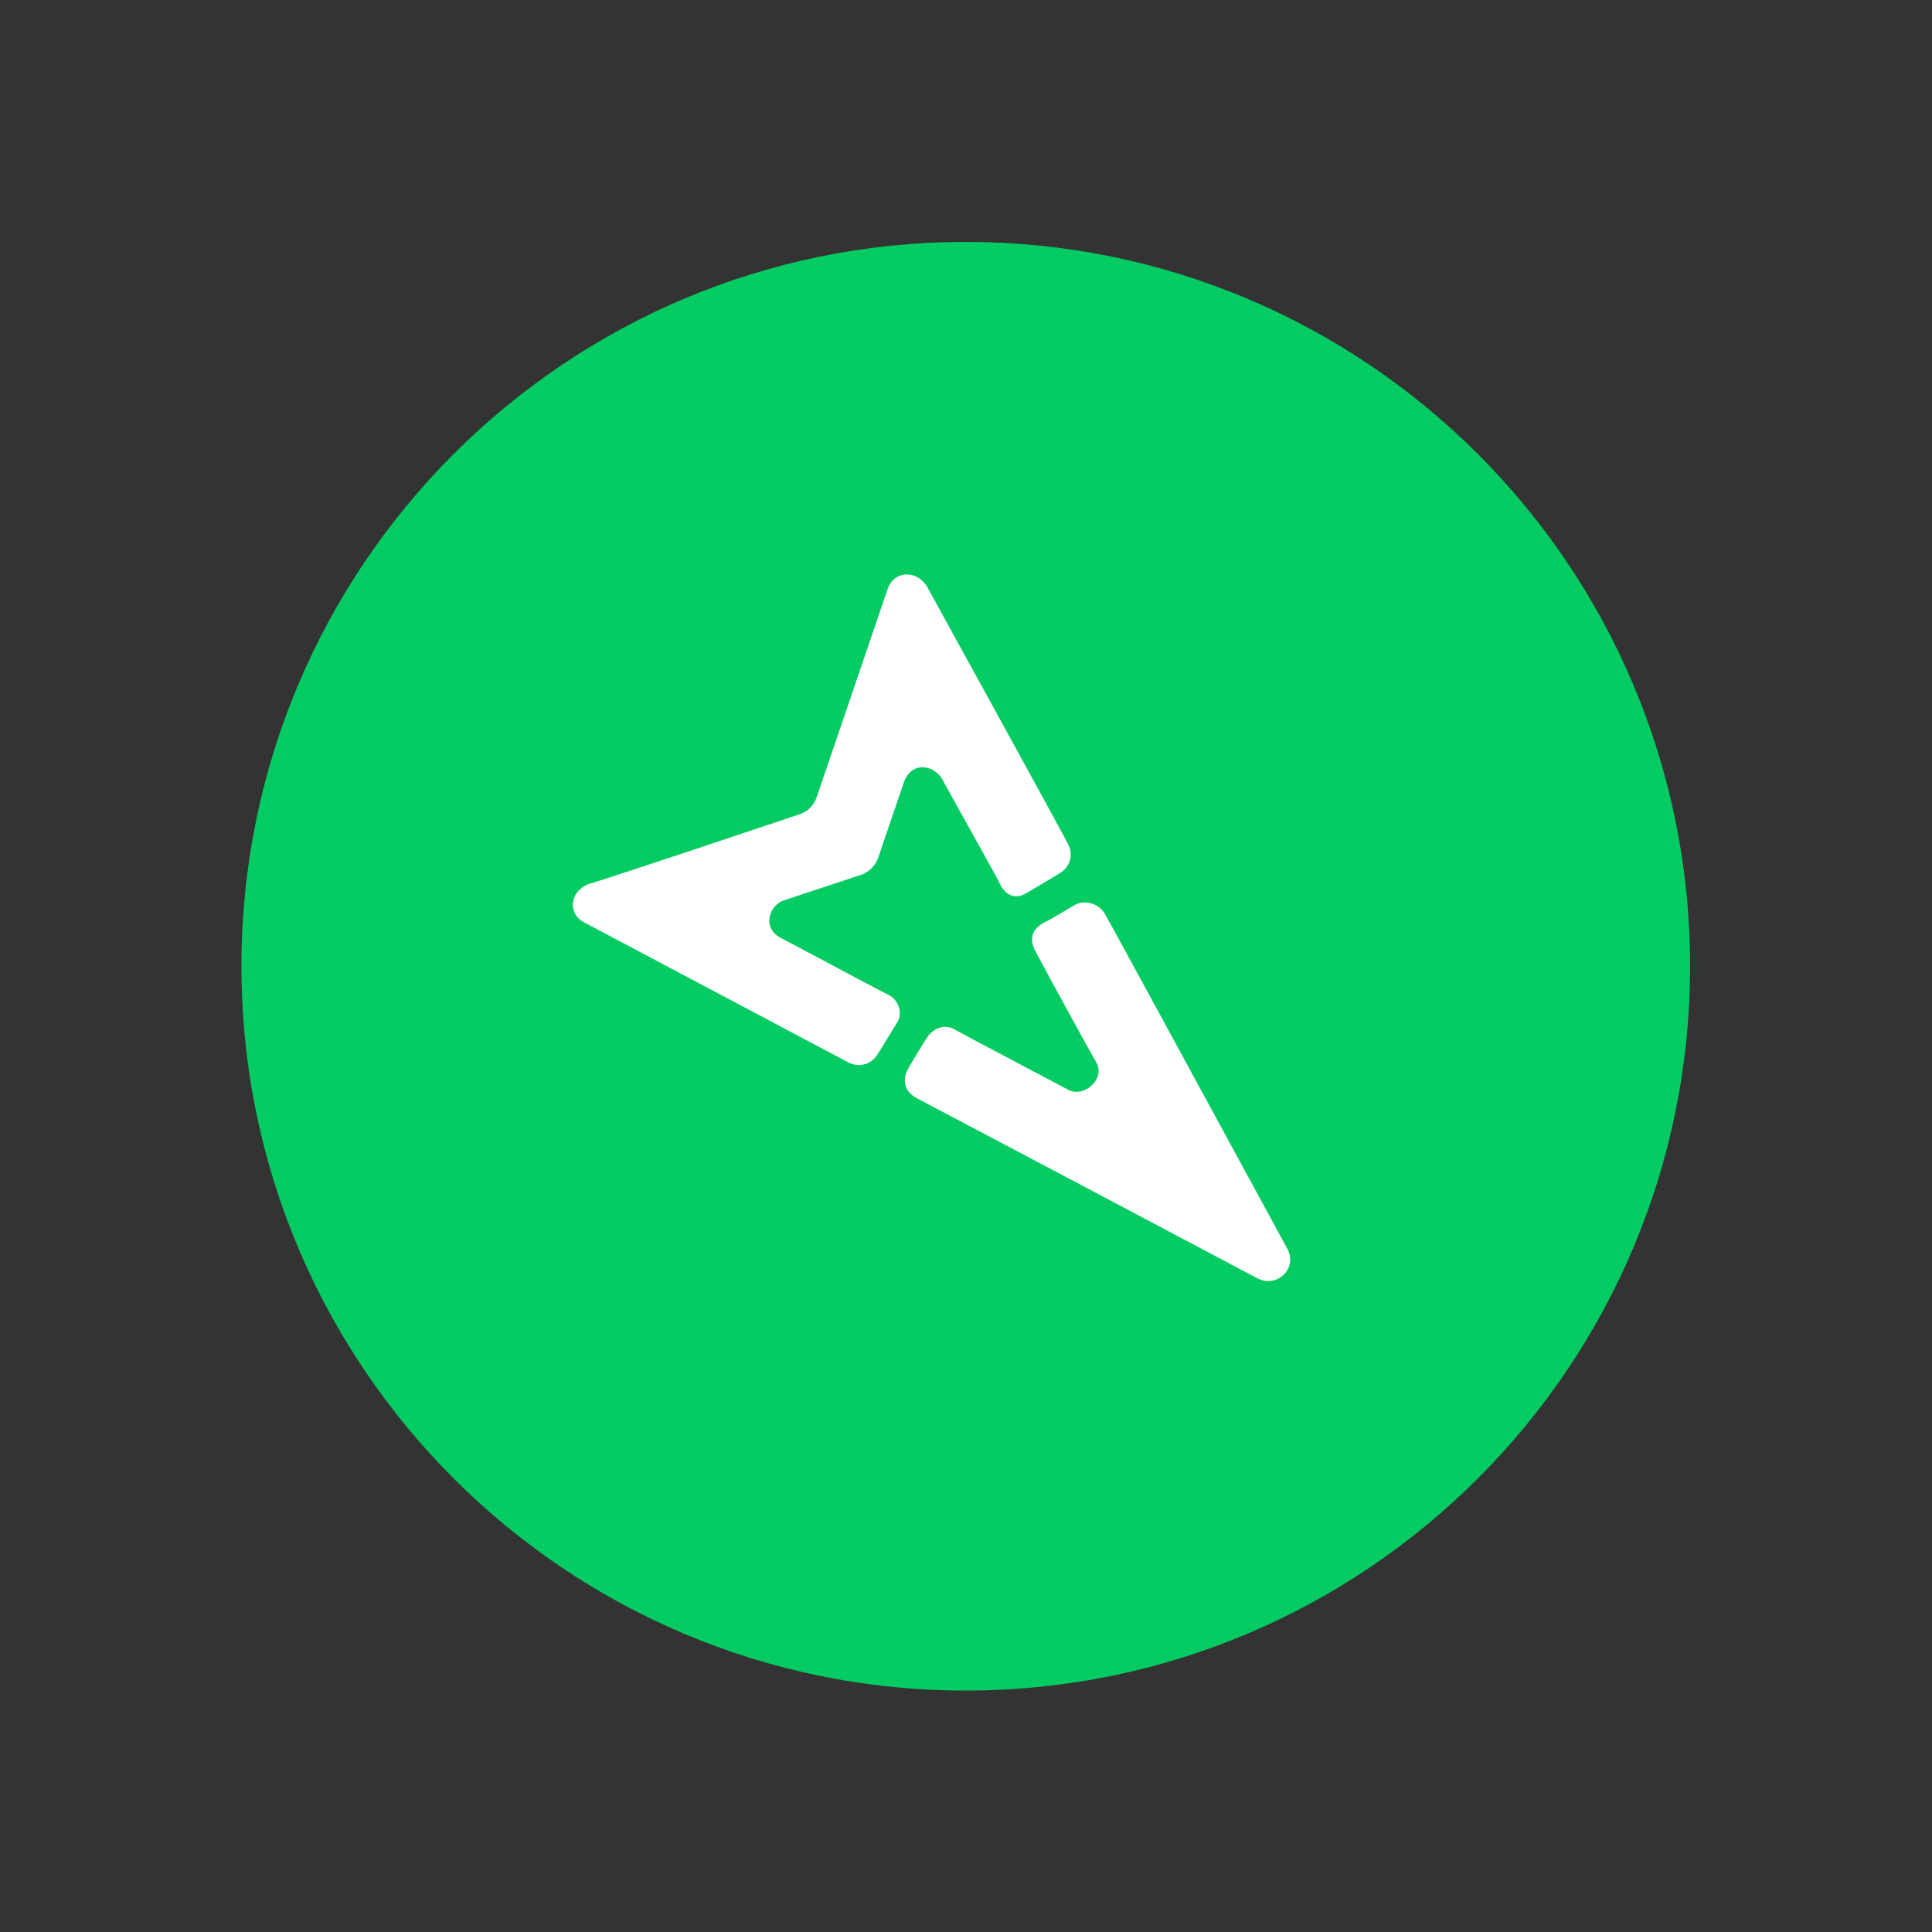 <?xml version="1.0" encoding="UTF-8" standalone="no"?>
<!-- Created with Inkscape (http://www.inkscape.org/) -->

<svg
   xmlns:dc="http://purl.org/dc/elements/1.1/"
   xmlns:cc="http://creativecommons.org/ns#"
   xmlns:rdf="http://www.w3.org/1999/02/22-rdf-syntax-ns#"
   xmlns:svg="http://www.w3.org/2000/svg"
   xmlns="http://www.w3.org/2000/svg"
   xmlns:sodipodi="http://sodipodi.sourceforge.net/DTD/sodipodi-0.dtd"
   xmlns:inkscape="http://www.inkscape.org/namespaces/inkscape"
   version="1.1"
   id="svg10"
   xml:space="preserve"
   width="213.333"
   height="213.333"
   viewBox="0 0 213.333 213.333"
   sodipodi:docname="mapillary.svg"
   inkscape:version="0.92.3 (2405546, 2018-03-11)"><rect x="0" y="0" width="213.333" height="213.333" fill="#333333" stroke="none"/><defs
     id="defs14"><clipPath
       clipPathUnits="userSpaceOnUse"
       id="clipPath28"><path
         d="M 0,160 H 160 V 0 H 0 Z"
         id="path26"
         inkscape:connector-curvature="0"
         style="clip-rule:evenodd" /></clipPath><clipPath
       clipPathUnits="userSpaceOnUse"
       id="clipPath34"><path
         d="M -34,-225 H 856 V 195 H -34 Z"
         id="path32"
         inkscape:connector-curvature="0" /></clipPath><clipPath
       clipPathUnits="userSpaceOnUse"
       id="clipPath44"><path
         d="m 80,20 c 33.137,0 60,26.863 60,60 0,33.137 -26.863,60 -60,60 C 46.863,140 20,113.137 20,80 20,46.863 46.863,20 80,20"
         id="path42"
         inkscape:connector-curvature="0"
         style="clip-rule:evenodd" /></clipPath><clipPath
       clipPathUnits="userSpaceOnUse"
       id="clipPath50"><path
         d="M -34,-225 H 856 V 195 H -34 Z"
         id="path48"
         inkscape:connector-curvature="0" /></clipPath><clipPath
       clipPathUnits="userSpaceOnUse"
       id="clipPath60"><path
         d="m 76.017,69.027 c -1.081,0.552 -1.344,1.5 -0.766,2.528 0.294,0.523 0.932,1.566 1.451,2.406 0.714,1.156 1.756,1.159 2.344,0.817 0.588,-0.343 8.907,-4.718 9.445,-5.014 1.27,-0.7 3.144,0.902 2.303,2.305 -0.401,0.67 -3.907,7.065 -5.021,9.172 -0.507,0.959 -0.368,1.822 0.761,2.395 0.559,0.284 1.559,0.877 2.427,1.403 0.886,0.537 2.065,0.134 2.544,-0.667 0.479,-0.801 14.672,-26.951 15.126,-27.763 0.899,-1.612 -0.85,-3.336 -2.503,-2.445 -0.827,0.446 -27.031,14.31 -28.112,14.862 z M 48.352,83.651 c -1.395,0.756 -1.14,2.721 0.62,3.223 1.491,0.425 13.603,4.484 17.268,5.714 0.661,0.222 1.177,0.732 1.399,1.383 1.248,3.662 5.418,15.892 5.885,17.263 0.551,1.615 2.544,1.621 3.356,0.058 0.289,-0.555 11.255,-20.428 11.637,-21.271 0.382,-0.843 0.136,-1.777 -0.729,-2.315 -0.865,-0.539 -2.275,-1.344 -2.766,-1.649 -0.89,-0.553 -1.742,-0.168 -2.148,0.688 -0.406,0.856 -3.535,6.378 -4.81,8.723 -0.638,1.172 -2.559,1.622 -3.204,-0.272 -0.467,-1.37 -1.556,-4.563 -2.122,-6.225 -0.217,-0.636 -0.766,-1.183 -1.408,-1.396 -1.593,-0.528 -4.62,-1.53 -6.388,-2.115 -1.261,-0.418 -1.874,-2.349 -0.171,-3.163 0.356,-0.17 8.022,-4.283 8.813,-4.659 0.791,-0.376 1.231,-1.462 0.768,-2.232 -0.632,-1.049 -1.441,-2.381 -1.734,-2.814 -0.509,-0.749 -1.507,-0.999 -2.346,-0.557 -0.839,0.442 -21.419,11.347 -21.918,11.618 z"
         id="path58"
         inkscape:connector-curvature="0"
         style="clip-rule:evenodd" /></clipPath><clipPath
       clipPathUnits="userSpaceOnUse"
       id="clipPath66"><path
         d="M -34,-225 H 856 V 195 H -34 Z"
         id="path64"
         inkscape:connector-curvature="0" /></clipPath></defs><sodipodi:namedview
     pagecolor="#ffffff"
     bordercolor="#666666"
     borderopacity="1"
     objecttolerance="10"
     gridtolerance="10"
     guidetolerance="10"
     inkscape:pageopacity="0"
     inkscape:pageshadow="2"
     inkscape:window-width="1920"
     inkscape:window-height="1003"
     id="namedview12"
     showgrid="false"
     inkscape:zoom="3.7968751"
     inkscape:cx="106.66666"
     inkscape:cy="106.66666"
     inkscape:window-x="-9"
     inkscape:window-y="-9"
     inkscape:window-maximized="1"
     inkscape:current-layer="g18" /><g
     id="g18"
     inkscape:groupmode="layer"
     inkscape:label="dotcompass"
     transform="matrix(1.333,0,0,-1.333,0,213.333)"><g
       id="g20" /><g
       id="g38"><g
         id="g40"
         clip-path="url(#clipPath44)"><g
           id="g46"
           clip-path="url(#clipPath50)"><path
             d="M 15,15 H 145 V 145 H 15 Z"
             style="fill:#05cb63;fill-opacity:1;fill-rule:nonzero;stroke:none"
             id="path52"
             inkscape:connector-curvature="0" /></g></g></g><g
       id="g54"><g
         id="g56"
         clip-path="url(#clipPath60)"><g
           id="g62"
           clip-path="url(#clipPath66)"><path
             d="m 42.457,48.922 h 69.419 v 68.532 H 42.457 Z"
             style="fill:#ffffff;fill-opacity:1;fill-rule:nonzero;stroke:none"
             id="path68"
             inkscape:connector-curvature="0" /></g></g></g></g></svg>